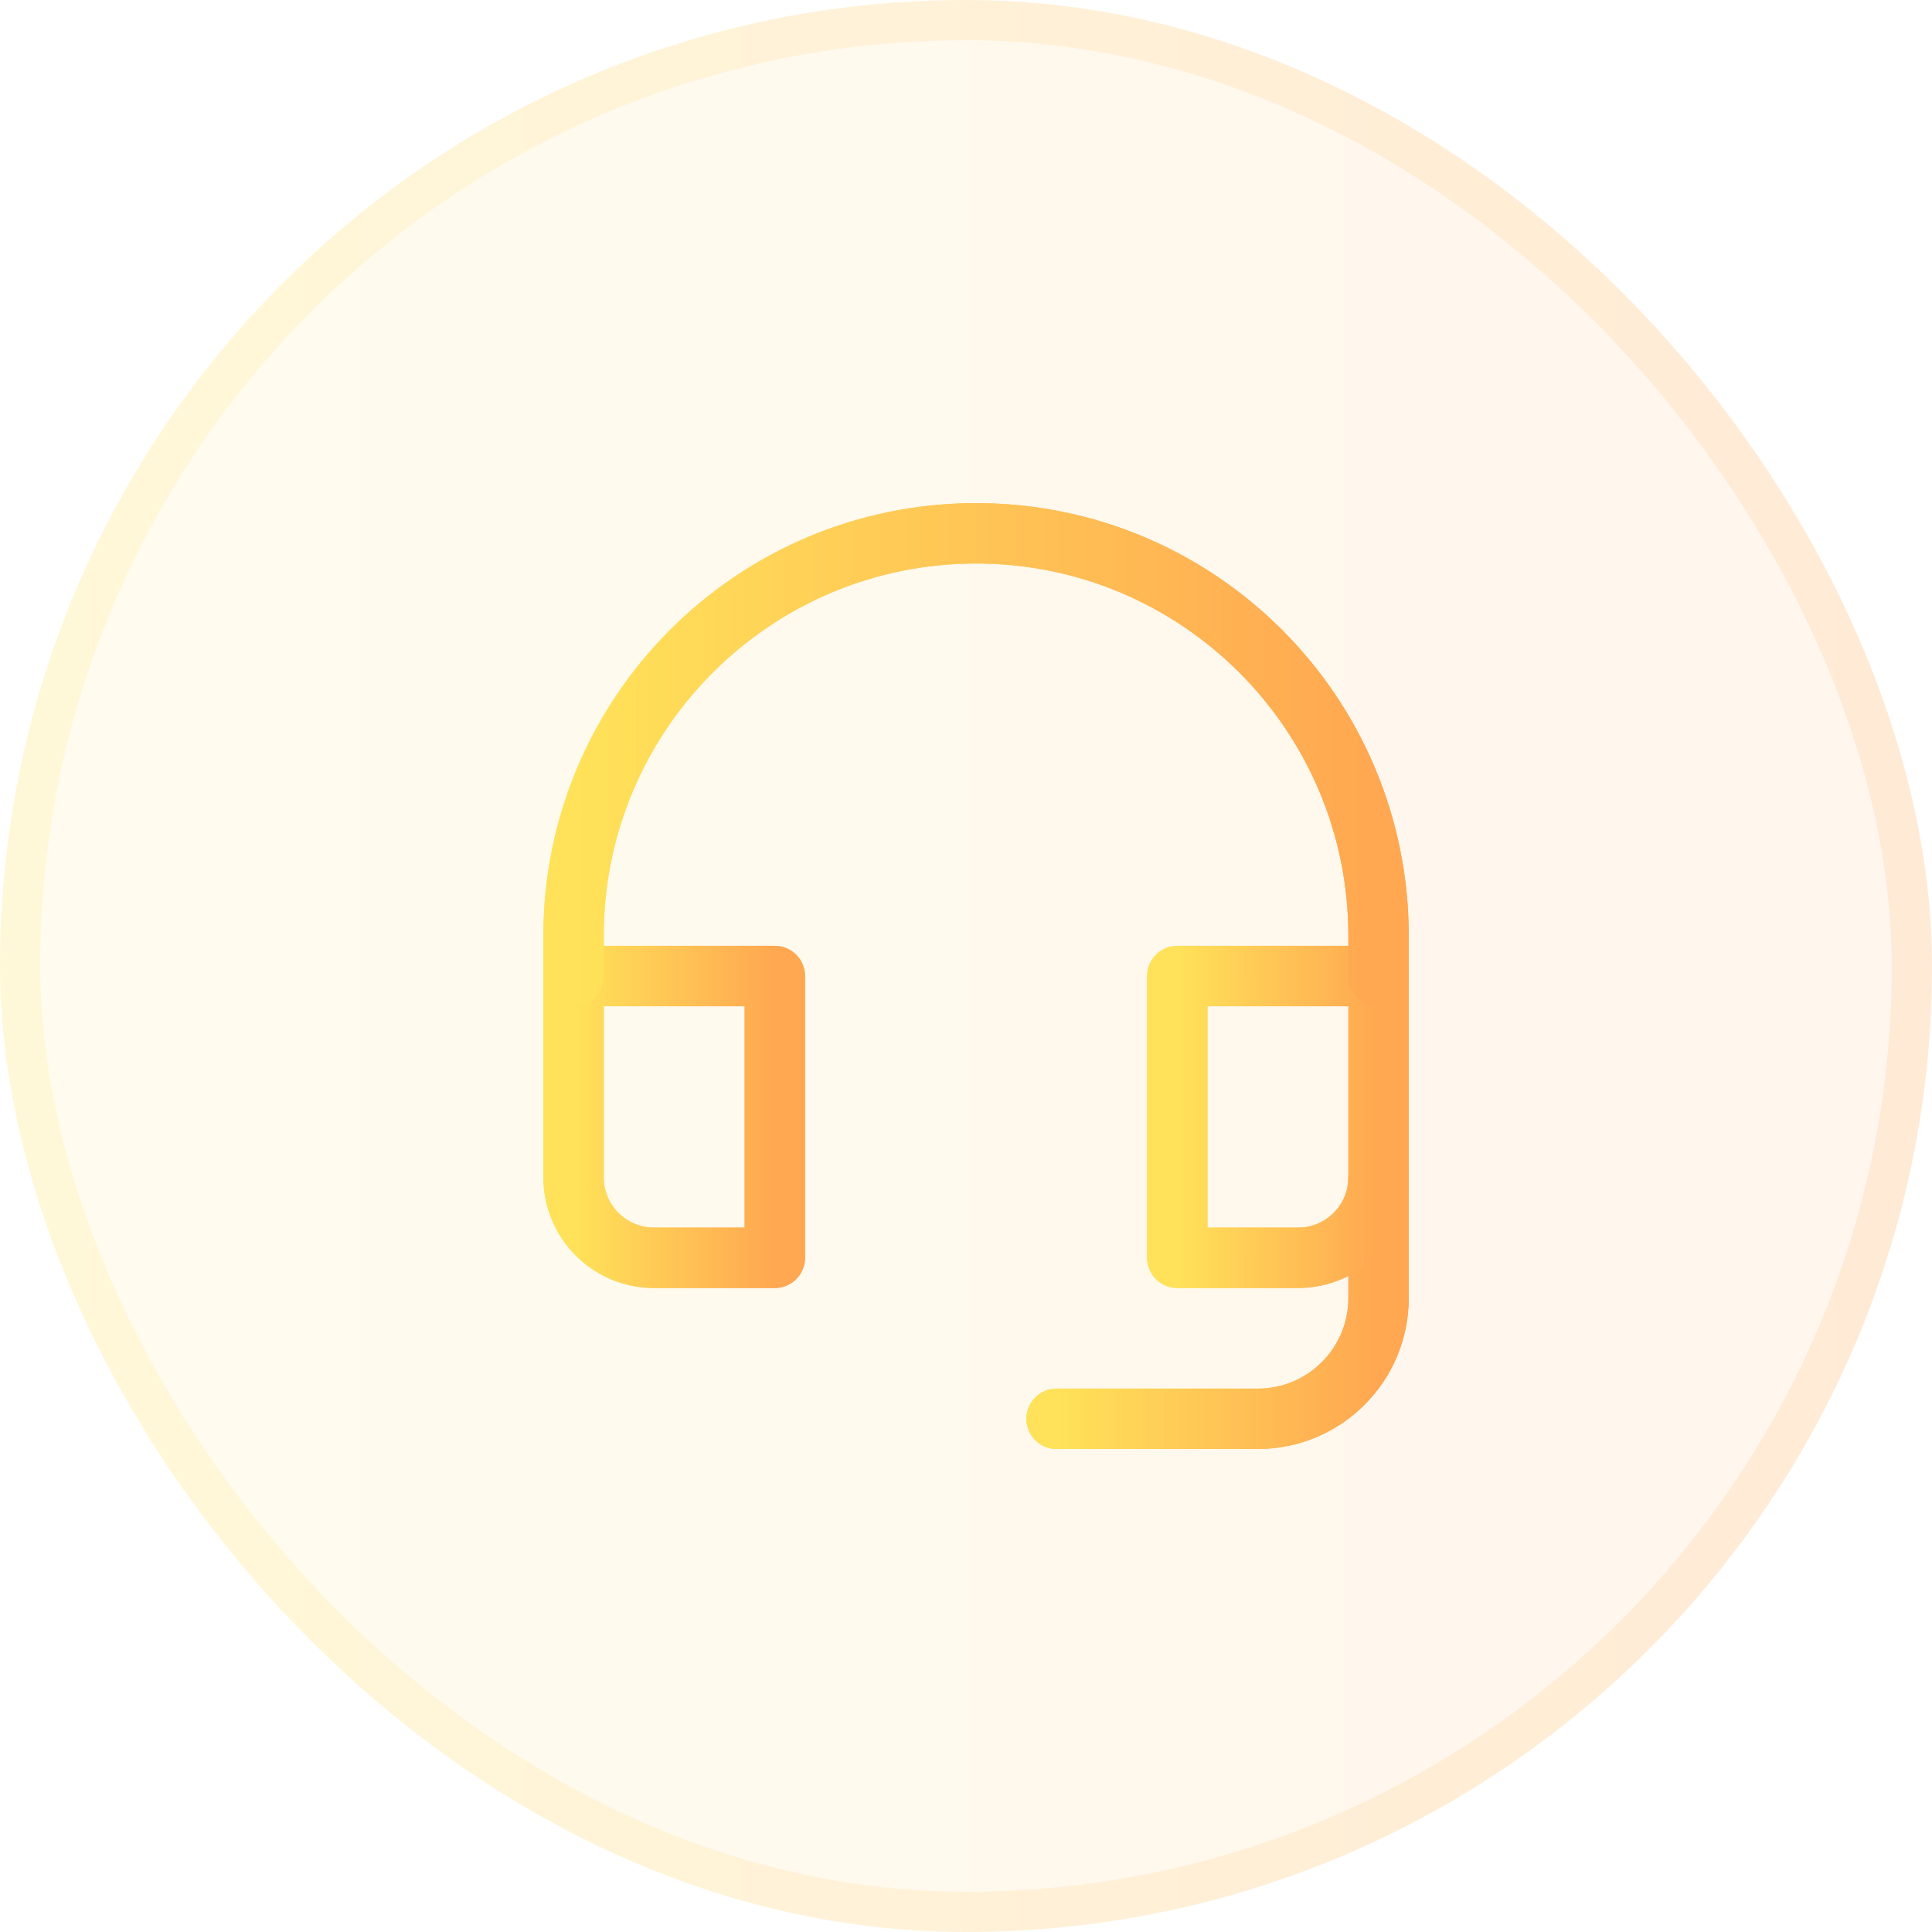 <svg width="48" height="48" viewBox="0 0 48 48" fill="none" xmlns="http://www.w3.org/2000/svg">
<rect width="48" height="48" rx="24" fill="url(#paint0_linear_37886_15222)" fill-opacity="0.1"/>
<rect x="0.5" y="0.5" width="47" height="47" rx="23.5" stroke="url(#paint1_linear_37886_15222)" stroke-opacity="0.15"/>
<g filter="url(#filter0_f_37886_15222)">
<path d="M26.25 35.25H31.25C32.907 35.25 34.25 33.907 34.25 32.25V29.25" stroke="url(#paint2_linear_37886_15222)" stroke-width="1.5" stroke-linecap="round" stroke-linejoin="round"/>
<path d="M19.25 24.25H14.25V29.25C14.25 30.355 15.145 31.25 16.25 31.25H19.25V24.25Z" stroke="url(#paint3_linear_37886_15222)" stroke-width="1.5" stroke-linecap="round" stroke-linejoin="round"/>
<path d="M34.25 24.25H29.25V31.25H32.25C33.355 31.25 34.25 30.355 34.25 29.25V24.25Z" stroke="url(#paint4_linear_37886_15222)" stroke-width="1.5" stroke-linecap="round" stroke-linejoin="round"/>
<path d="M34.25 24.25V23.25C34.25 17.727 29.773 13.25 24.25 13.25C18.727 13.25 14.25 17.727 14.25 23.25V24.25" stroke="url(#paint5_linear_37886_15222)" stroke-width="1.5" stroke-linecap="round" stroke-linejoin="round"/>
</g>
<path d="M26.25 35.25H31.25C32.907 35.25 34.25 33.907 34.25 32.25V29.25" stroke="url(#paint6_linear_37886_15222)" stroke-width="1.5" stroke-linecap="round" stroke-linejoin="round"/>
<path d="M19.25 24.25H14.25V29.25C14.25 30.355 15.145 31.25 16.25 31.25H19.25V24.25Z" stroke="url(#paint7_linear_37886_15222)" stroke-width="1.5" stroke-linecap="round" stroke-linejoin="round"/>
<path d="M34.25 24.25H29.25V31.25H32.25C33.355 31.25 34.25 30.355 34.25 29.25V24.25Z" stroke="url(#paint8_linear_37886_15222)" stroke-width="1.5" stroke-linecap="round" stroke-linejoin="round"/>
<path d="M34.25 24.25V23.25C34.25 17.727 29.773 13.25 24.25 13.25C18.727 13.25 14.25 17.727 14.25 23.25V24.25" stroke="url(#paint9_linear_37886_15222)" stroke-width="1.5" stroke-linecap="round" stroke-linejoin="round"/>
<defs>
<filter id="filter0_f_37886_15222" x="8" y="8" width="32" height="32" filterUnits="userSpaceOnUse" color-interpolation-filters="sRGB">
<feFlood flood-opacity="0" result="BackgroundImageFix"/>
<feBlend mode="normal" in="SourceGraphic" in2="BackgroundImageFix" result="shape"/>
<feGaussianBlur stdDeviation="2" result="effect1_foregroundBlur_37886_15222"/>
</filter>
<linearGradient id="paint0_linear_37886_15222" x1="0" y1="24" x2="48" y2="24" gradientUnits="userSpaceOnUse">
<stop stop-color="#FFE259"/>
<stop offset="1" stop-color="#FFA751"/>
</linearGradient>
<linearGradient id="paint1_linear_37886_15222" x1="0" y1="24" x2="48" y2="24" gradientUnits="userSpaceOnUse">
<stop stop-color="#FFE259"/>
<stop offset="1" stop-color="#FFA751"/>
</linearGradient>
<linearGradient id="paint2_linear_37886_15222" x1="26.25" y1="32.25" x2="34.25" y2="32.25" gradientUnits="userSpaceOnUse">
<stop stop-color="#FFE259"/>
<stop offset="1" stop-color="#FFA751"/>
</linearGradient>
<linearGradient id="paint3_linear_37886_15222" x1="14.25" y1="27.75" x2="19.25" y2="27.75" gradientUnits="userSpaceOnUse">
<stop stop-color="#FFE259"/>
<stop offset="1" stop-color="#FFA751"/>
</linearGradient>
<linearGradient id="paint4_linear_37886_15222" x1="29.25" y1="27.75" x2="34.25" y2="27.75" gradientUnits="userSpaceOnUse">
<stop stop-color="#FFE259"/>
<stop offset="1" stop-color="#FFA751"/>
</linearGradient>
<linearGradient id="paint5_linear_37886_15222" x1="14.25" y1="18.75" x2="34.25" y2="18.75" gradientUnits="userSpaceOnUse">
<stop stop-color="#FFE259"/>
<stop offset="1" stop-color="#FFA751"/>
</linearGradient>
<linearGradient id="paint6_linear_37886_15222" x1="26.25" y1="32.25" x2="34.25" y2="32.25" gradientUnits="userSpaceOnUse">
<stop stop-color="#FFE259"/>
<stop offset="1" stop-color="#FFA751"/>
</linearGradient>
<linearGradient id="paint7_linear_37886_15222" x1="14.25" y1="27.75" x2="19.25" y2="27.75" gradientUnits="userSpaceOnUse">
<stop stop-color="#FFE259"/>
<stop offset="1" stop-color="#FFA751"/>
</linearGradient>
<linearGradient id="paint8_linear_37886_15222" x1="29.25" y1="27.75" x2="34.25" y2="27.75" gradientUnits="userSpaceOnUse">
<stop stop-color="#FFE259"/>
<stop offset="1" stop-color="#FFA751"/>
</linearGradient>
<linearGradient id="paint9_linear_37886_15222" x1="14.25" y1="18.75" x2="34.25" y2="18.75" gradientUnits="userSpaceOnUse">
<stop stop-color="#FFE259"/>
<stop offset="1" stop-color="#FFA751"/>
</linearGradient>
</defs>
</svg>
